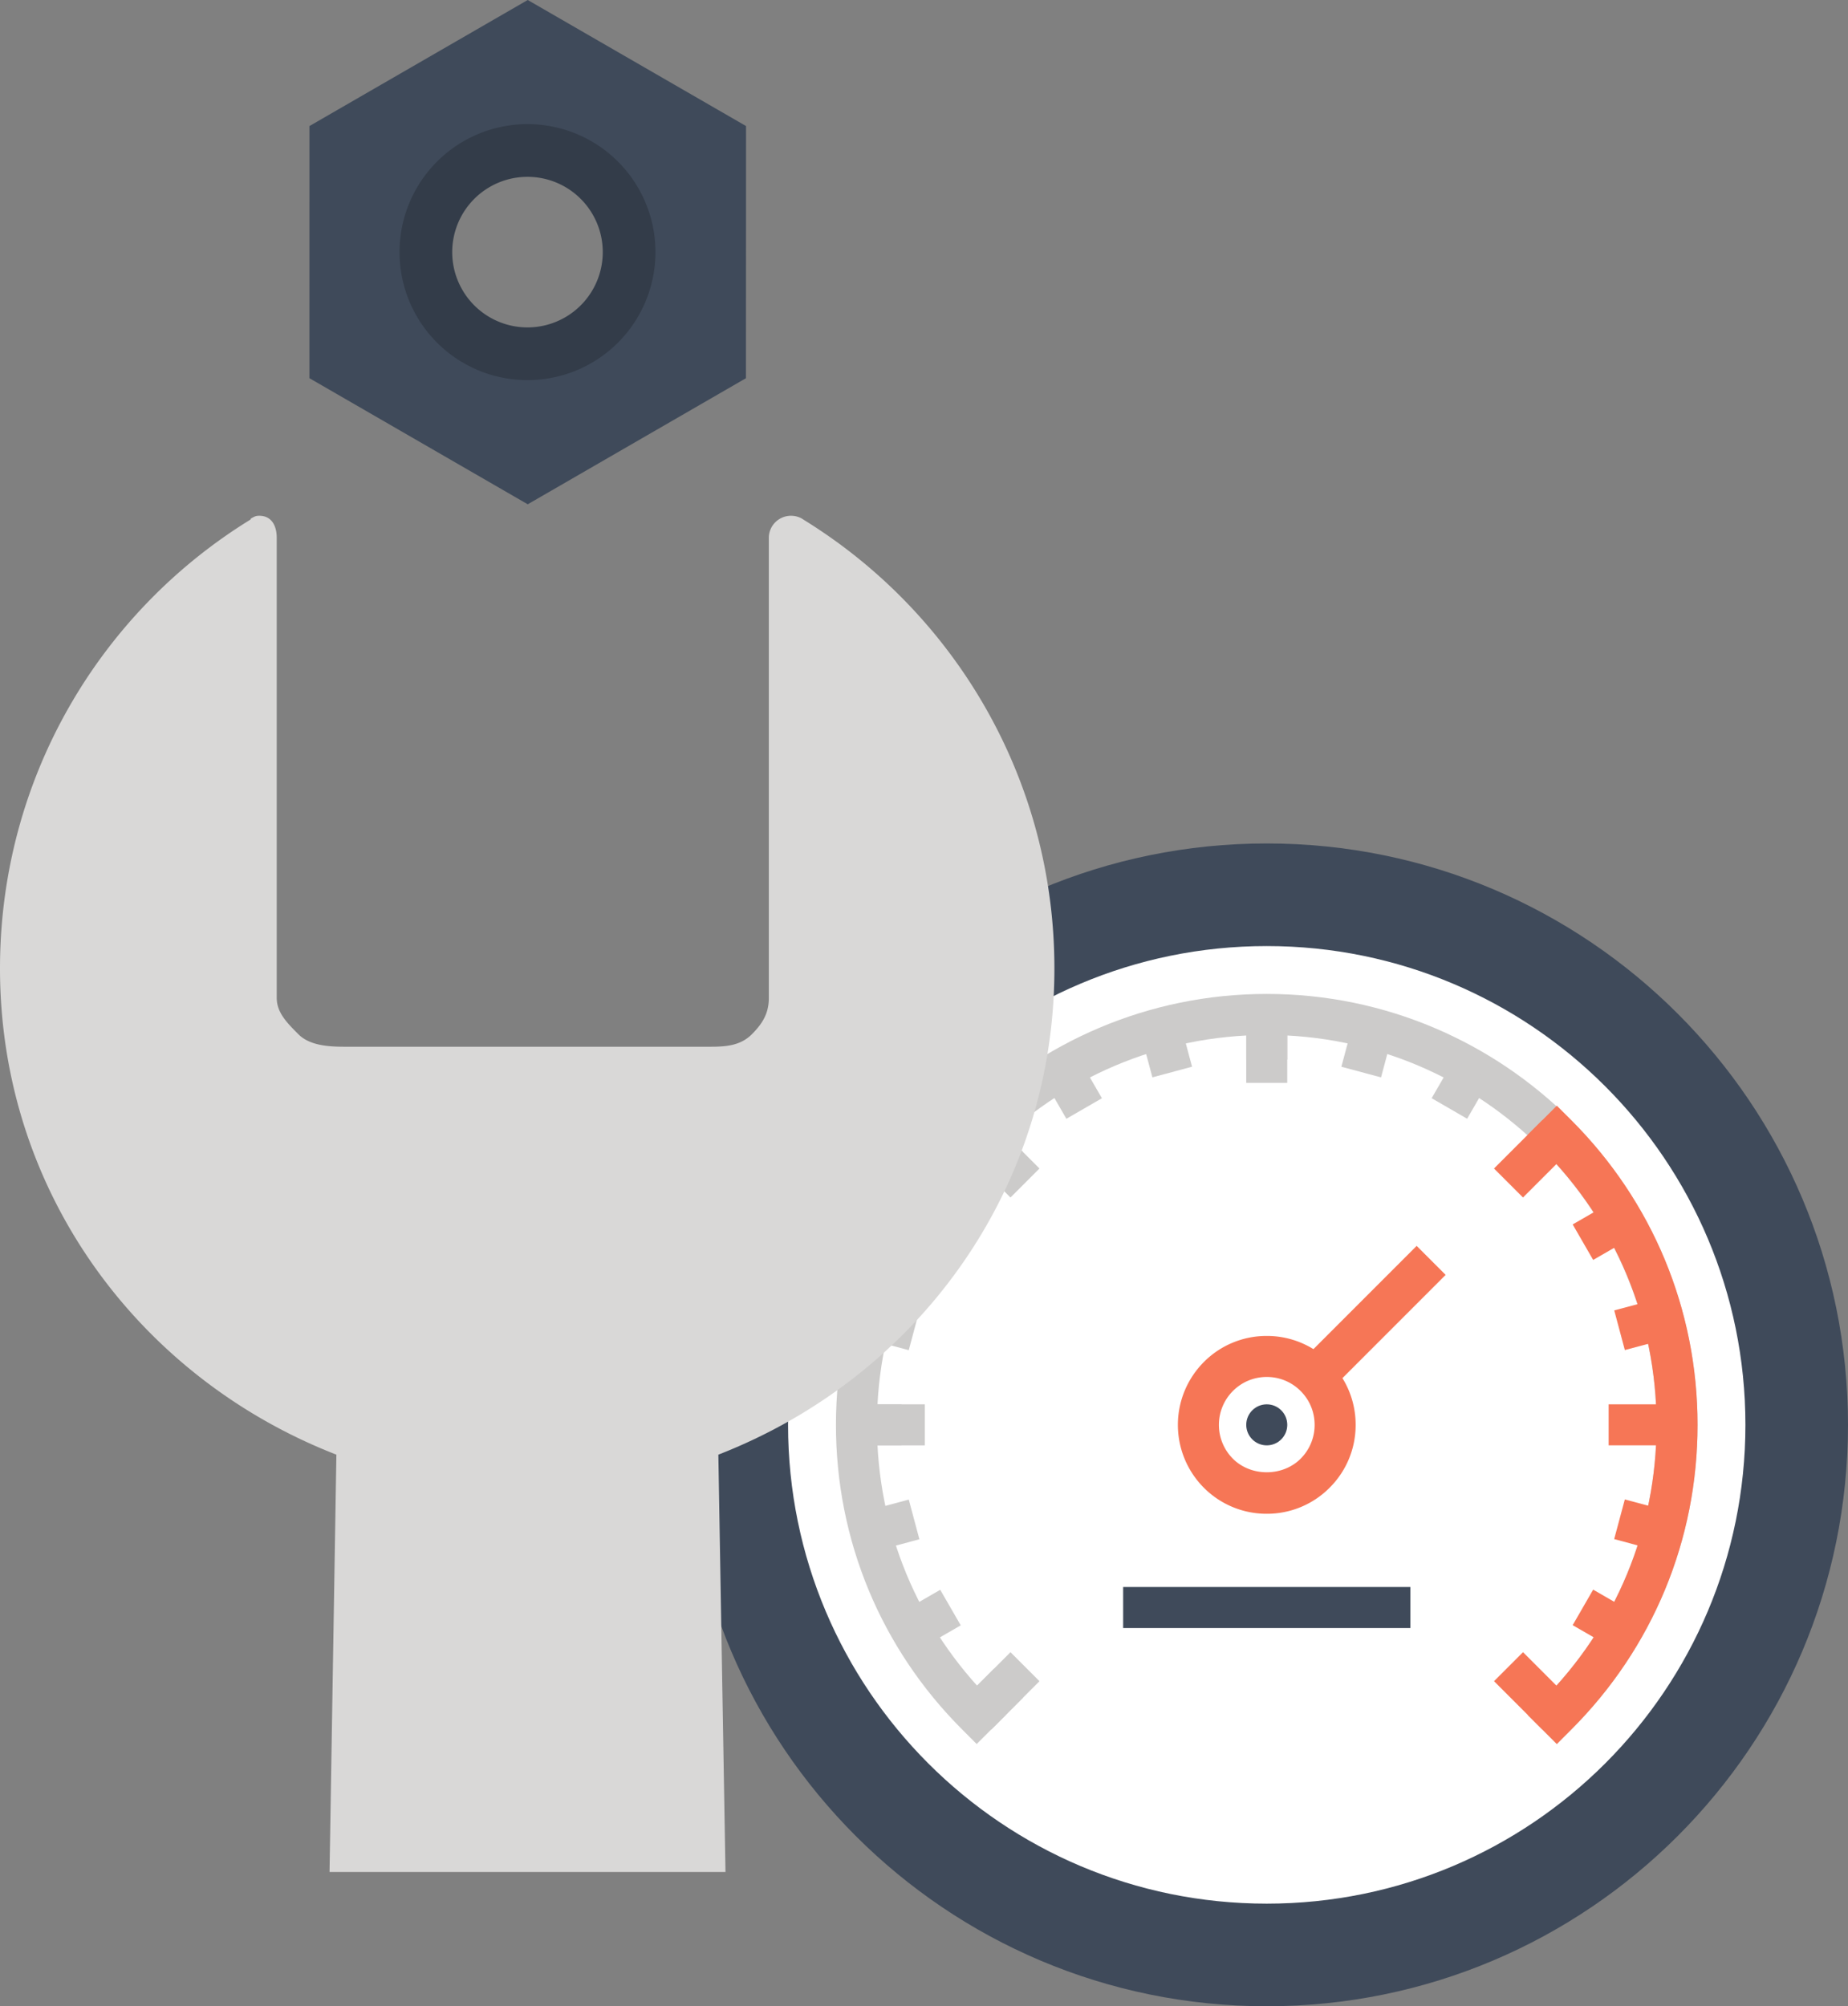 <svg xmlns="http://www.w3.org/2000/svg" width="127.679" height="138.576" viewBox="0 0 127.679 138.576"><rect x="0" y="0" width="127.679" height="138.576" fill="#808080" stroke="none"/><path fill="#3F4A5A" d="M127.679 98.418c0 22.178-17.98 40.158-40.158 40.158-22.18 0-40.159-17.98-40.159-40.158 0-22.182 17.979-40.16 40.159-40.16 22.178 0 40.158 17.978 40.158 40.16z"/><path fill="#FFF" d="M120.591 98.418c0 18.264-14.809 33.07-33.07 33.07-18.264 0-33.073-14.807-33.073-33.07s14.809-33.072 33.073-33.072c18.262 0 33.07 14.808 33.07 33.072z"/><path fill="#CCCBCA" d="M107.562 120.463l-2.004-2.004 1.002-1.004c5.088-5.088 7.891-11.85 7.891-19.037 0-14.85-12.082-26.932-26.93-26.932-14.85 0-26.931 12.082-26.931 26.932 0 7.188 2.802 13.949 7.891 19.037l1.002 1.004-2.004 2.004-1.002-1.004c-5.625-5.625-8.721-13.096-8.721-21.041 0-16.414 13.352-29.766 29.765-29.766 16.412 0 29.764 13.352 29.764 29.766 0 7.945-3.097 15.416-8.721 21.041l-1.002 1.004z"/><g fill="#CCCBCA"><path d="M86.103 70.07h2.834v3.117h-2.834zM93.483 70.67l2.74.735-.807 3.012-2.74-.735zM100.473 73.157l2.453 1.417-1.56 2.699-2.453-1.418zM81.551 70.667l.809 3.012-2.74.735-.809-3.01zM74.572 73.157l1.56 2.7-2.455 1.418-1.559-2.701zM68.475 77.37l2.204 2.205-2.004 2.004-2.204-2.205zM63.678 83.013l2.701 1.559-1.416 2.453-2.7-1.558zM60.507 89.71l3.013.807-.734 2.741-3.013-.807zM59.169 97.002h3.119v2.834h-3.119zM62.788 103.58l.733 2.74-3.013.807-.733-2.741zM64.961 109.81l1.417 2.455-2.702 1.56-1.417-2.456zM68.678 115.257l2.003 2.004-2.206 2.207-2.004-2.004z"/></g><g fill="#CCCBCA"><path d="M86.103 70.07h2.834v4.725h-2.834zM68.477 77.37l3.34 3.34-2.003 2.004-3.34-3.34zM59.172 97h4.726v2.834h-4.726zM69.815 114.118l2.004 2.004-3.341 3.341-2.004-2.004z"/></g><path fill="#F67656" d="M87.521 104.559a6.11 6.11 0 0 1-4.344-1.797 6.15 6.15 0 0 1 0-8.688 6.103 6.103 0 0 1 4.344-1.799 6.1 6.1 0 0 1 4.342 1.799c1.161 1.158 1.799 2.703 1.799 4.344s-.638 3.182-1.799 4.342a6.1 6.1 0 0 1-4.342 1.799zm0-9.45c-.885 0-1.715.344-2.34.969a3.313 3.313 0 0 0 0 4.678c1.25 1.248 3.429 1.248 4.678 0a3.288 3.288 0 0 0 .969-2.338c0-.885-.344-1.717-.969-2.34a3.284 3.284 0 0 0-2.338-.969z"/><circle fill="#3F4A5A" cx="87.521" cy="98.416" r="1.417"/><path fill="#F67656" d="M97.877 86.055l2.004 2.004-8.018 8.018-2.004-2.004z"/><g fill="#F67656"><path d="M107.562 120.463l-2.004-2.004 1.002-1.004c5.088-5.088 7.891-11.85 7.891-19.037 0-7.189-2.803-13.951-7.891-19.041l-1.002-1.002 2.004-2.004 1.002 1.002c5.624 5.625 8.721 13.098 8.721 21.045 0 7.945-3.097 15.416-8.721 21.041l-1.002 1.004z"/><path d="M106.562 77.369l2.004 2.004-3.341 3.34-2.004-2.003zM111.142 96.999h4.725v2.834h-4.725zM105.226 114.118l3.34 3.34-2.003 2.004-3.341-3.34z"/><g><path d="M111.356 83.015l1.416 2.453-2.7 1.558-1.415-2.453zM114.54 89.706l.733 2.739-3.012.805-.733-2.738zM112.26 103.568l3.012.808-.736 2.74-3.012-.808zM110.072 109.799l2.703 1.56-1.417 2.454-2.702-1.56z"/></g></g><path fill="#3F4A5A" d="M77.599 109.617h19.842v2.834H77.599z"/><path fill="#D9D8D7" d="M72.849 66.891c0-13.107-6.932-24.592-17.333-30.996a1.364 1.364 0 0 0-.148-.094 1.53 1.53 0 0 0-.719-.176c-.84 0-1.53.68-1.53 1.523v31.768c0 1.033-.39 1.74-1.18 2.529-.789.789-1.819.854-2.852.854H23.803c-1.032 0-2.389-.064-3.178-.854s-1.506-1.496-1.506-2.529V37.148c0-.844-.363-1.523-1.202-1.523-.263 0-.342.062-.556.176-.051.027-.021.059-.067.094C6.892 42.299 0 53.783 0 66.891c0 15.457 9.655 28.301 23.241 33.584l-.473 28.824h27.356l-.493-28.824c13.584-5.284 23.218-18.127 23.218-33.584z"/><g><path fill="#3F4A5A" d="M36.461 0L21.38 8.707l-.001 17.416 15.082 8.709 15.077-8.709.006-17.416L36.461 0zm0 24.707a7.293 7.293 0 1 1 .001-14.583 7.293 7.293 0 0 1-.001 14.583z"/><path fill="#333C49" d="M36.445 8.574a8.84 8.84 0 0 0-8.841 8.842 8.841 8.841 0 1 0 8.841-8.842zm0 14.041a5.2 5.2 0 1 1-.001-10.401 5.2 5.2 0 0 1 .001 10.401z"/></g></svg>